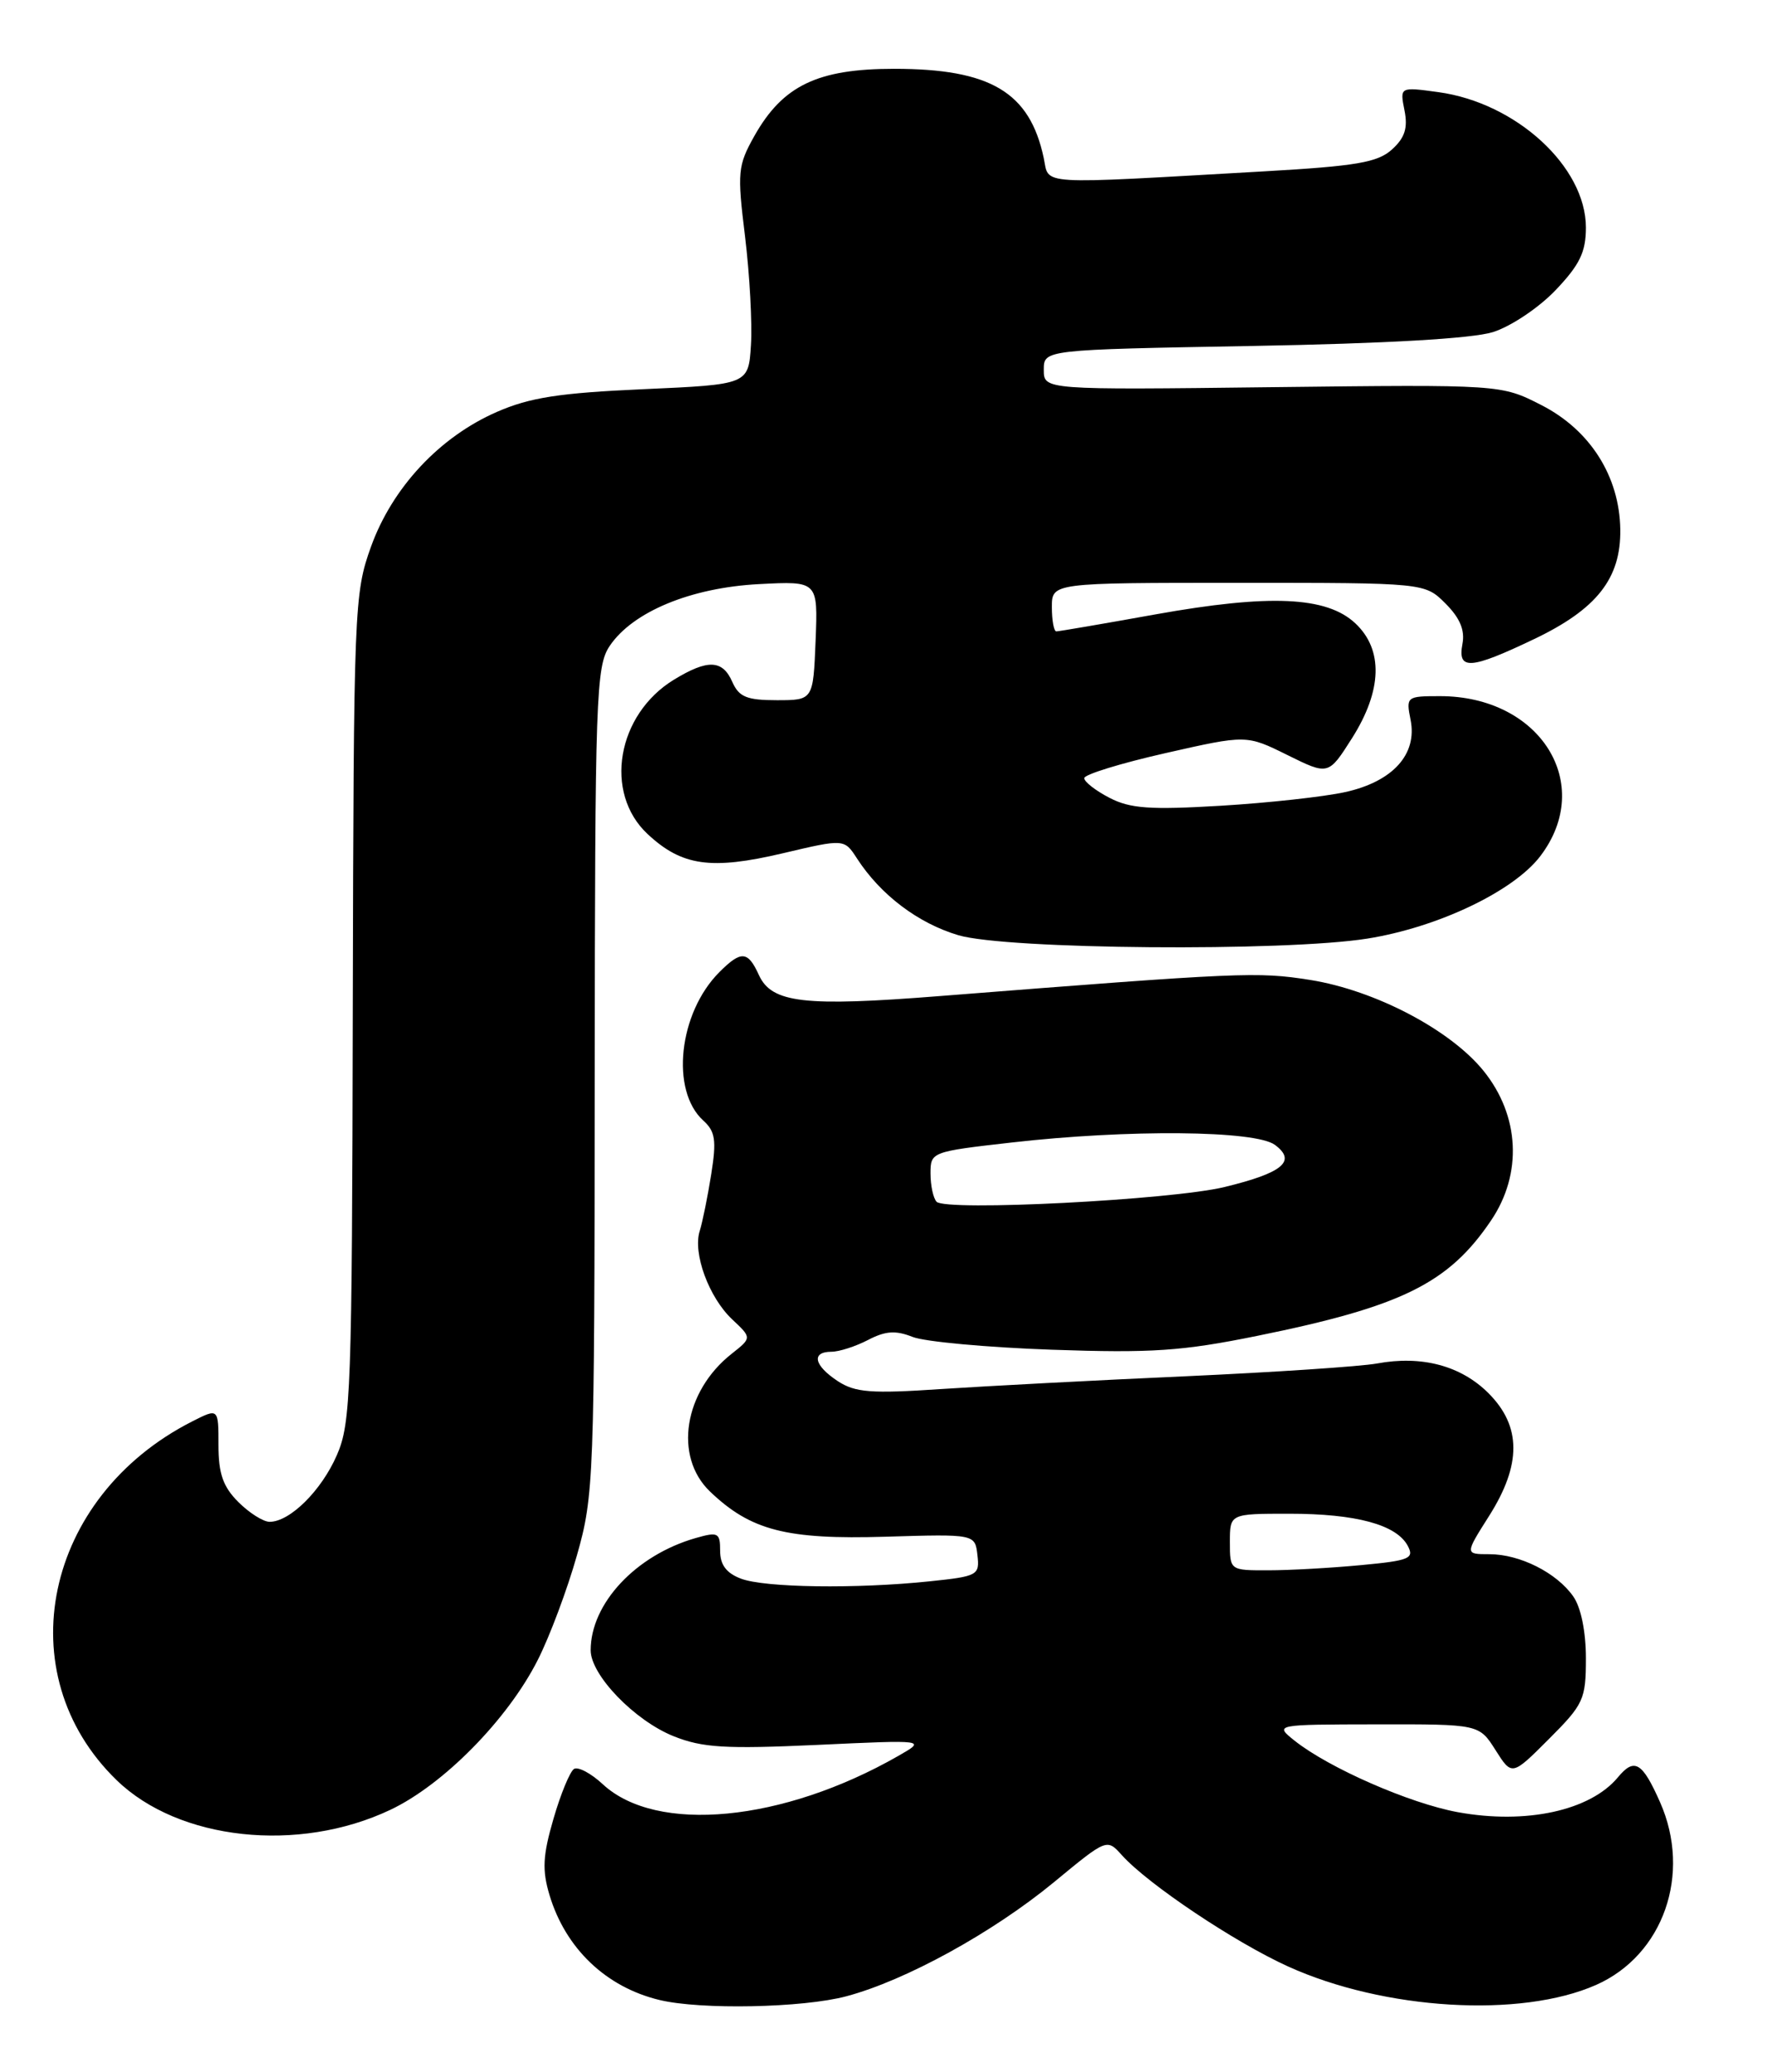 <?xml version="1.0" encoding="UTF-8" standalone="no"?>
<!DOCTYPE svg PUBLIC "-//W3C//DTD SVG 1.1//EN" "http://www.w3.org/Graphics/SVG/1.1/DTD/svg11.dtd" >
<svg xmlns="http://www.w3.org/2000/svg" xmlns:xlink="http://www.w3.org/1999/xlink" version="1.1" viewBox="0 0 219 256">
 <g >
 <path fill="currentColor"
d=" M 104.61 246.61 C 111.94 244.66 122.72 238.73 130.28 232.50 C 136.80 227.12 136.80 227.12 138.65 229.18 C 141.88 232.77 152.58 239.93 159.19 242.93 C 171.08 248.32 187.95 249.33 197.26 245.21 C 205.58 241.53 209.09 231.51 205.17 222.65 C 202.97 217.67 201.99 217.10 199.95 219.57 C 196.53 223.68 188.60 225.41 180.17 223.87 C 174.22 222.78 164.24 218.41 160.00 215.04 C 157.50 213.04 157.50 213.04 170.15 213.02 C 182.80 213.00 182.80 213.00 184.83 216.20 C 186.86 219.40 186.86 219.40 191.43 214.83 C 195.73 210.53 196.00 209.94 196.00 204.85 C 196.00 201.57 195.39 198.57 194.44 197.22 C 192.39 194.29 187.84 192.00 184.07 192.00 C 181.04 192.00 181.04 192.00 184.02 187.30 C 188.06 180.94 188.04 176.19 183.96 172.11 C 180.56 168.71 175.71 167.42 170.19 168.44 C 168.16 168.81 157.50 169.52 146.50 170.02 C 135.50 170.51 121.91 171.23 116.29 171.60 C 107.67 172.18 105.69 172.03 103.54 170.62 C 100.60 168.69 100.23 167.00 102.75 166.99 C 103.71 166.99 105.75 166.33 107.29 165.53 C 109.44 164.41 110.70 164.33 112.79 165.16 C 114.28 165.75 122.03 166.46 130.00 166.74 C 142.35 167.17 146.11 166.91 155.37 165.03 C 173.22 161.41 179.03 158.55 184.28 150.77 C 188.18 145.01 187.82 137.82 183.35 132.29 C 179.24 127.21 169.94 122.34 161.93 121.06 C 155.40 120.03 153.56 120.11 116.15 123.05 C 99.38 124.38 95.37 123.91 93.79 120.45 C 92.43 117.46 91.60 117.40 88.91 120.09 C 83.87 125.13 82.83 134.72 86.92 138.43 C 88.40 139.77 88.57 140.86 87.90 145.06 C 87.46 147.83 86.82 150.98 86.48 152.06 C 85.60 154.82 87.61 160.28 90.49 162.99 C 92.92 165.27 92.92 165.27 90.44 167.23 C 84.51 171.89 83.24 179.94 87.75 184.26 C 92.78 189.07 97.20 190.21 109.43 189.84 C 120.50 189.51 120.50 189.51 120.80 192.11 C 121.09 194.60 120.85 194.73 114.91 195.35 C 105.82 196.30 94.51 196.14 91.57 195.02 C 89.77 194.34 89.00 193.31 89.00 191.59 C 89.00 189.34 88.76 189.21 85.96 190.01 C 78.58 192.13 73.00 198.09 73.00 203.87 C 73.00 206.93 78.43 212.56 83.26 214.49 C 86.82 215.91 89.63 216.08 100.99 215.56 C 114.50 214.93 114.50 214.93 111.00 216.93 C 96.74 225.08 81.14 226.57 74.50 220.42 C 73.05 219.07 71.45 218.22 70.94 218.53 C 70.44 218.85 69.29 221.62 68.40 224.70 C 67.08 229.23 66.99 231.02 67.91 234.10 C 69.89 240.70 74.89 245.48 81.50 247.07 C 86.58 248.30 99.23 248.05 104.61 246.61 Z  M 48.24 223.58 C 54.80 220.48 62.75 212.41 66.46 205.07 C 67.93 202.18 70.11 196.36 71.30 192.15 C 73.40 184.76 73.47 182.78 73.50 133.50 C 73.53 85.92 73.66 82.32 75.35 79.80 C 78.19 75.58 85.37 72.60 93.80 72.16 C 101.09 71.78 101.09 71.78 100.80 79.14 C 100.50 86.50 100.50 86.50 96.00 86.50 C 92.29 86.50 91.33 86.10 90.51 84.25 C 89.30 81.49 87.47 81.42 83.30 83.96 C 76.24 88.26 74.58 97.94 80.03 103.03 C 84.27 106.99 87.87 107.50 96.75 105.41 C 104.34 103.62 104.34 103.62 105.92 106.06 C 108.83 110.55 113.46 114.05 118.43 115.53 C 124.36 117.30 158.77 117.58 169.00 115.95 C 177.71 114.56 187.05 110.11 190.36 105.77 C 197.16 96.85 190.37 86.00 177.97 86.00 C 173.84 86.00 173.76 86.06 174.33 88.92 C 175.19 93.18 172.14 96.55 166.26 97.85 C 163.64 98.43 156.72 99.19 150.87 99.54 C 142.15 100.06 139.68 99.89 137.12 98.56 C 135.40 97.67 134.00 96.58 134.00 96.13 C 134.00 95.68 138.51 94.29 144.03 93.04 C 154.05 90.77 154.05 90.77 159.12 93.28 C 164.18 95.78 164.18 95.78 167.09 91.20 C 170.83 85.30 170.98 80.27 167.51 77.01 C 163.97 73.68 156.93 73.37 142.80 75.90 C 136.36 77.06 130.85 78.00 130.55 78.00 C 130.25 78.00 130.00 76.65 130.00 75.00 C 130.00 72.00 130.00 72.00 153.05 72.00 C 176.09 72.00 176.09 72.00 178.65 74.56 C 180.44 76.35 181.07 77.86 180.74 79.56 C 180.12 82.82 181.71 82.72 189.56 78.97 C 197.35 75.26 200.34 71.46 200.25 65.40 C 200.15 58.84 196.53 53.13 190.51 50.05 C 185.52 47.50 185.52 47.50 157.26 47.83 C 129.00 48.17 129.00 48.17 129.00 45.68 C 129.00 43.20 129.00 43.20 154.75 42.74 C 171.29 42.44 181.93 41.83 184.50 41.03 C 186.71 40.34 190.18 38.02 192.25 35.85 C 195.24 32.71 196.00 31.14 196.00 28.11 C 196.00 20.60 187.38 12.69 177.75 11.38 C 173.00 10.73 173.00 10.73 173.58 13.64 C 174.01 15.82 173.63 17.02 172.03 18.47 C 170.26 20.07 167.62 20.52 156.20 21.17 C 127.70 22.79 129.71 22.92 128.99 19.50 C 127.26 11.38 122.41 8.50 110.50 8.50 C 101.04 8.50 96.74 10.57 93.23 16.80 C 91.18 20.46 91.10 21.26 92.08 29.22 C 92.65 33.91 92.98 39.94 92.81 42.62 C 92.50 47.50 92.50 47.50 79.50 48.08 C 69.13 48.54 65.47 49.11 61.40 50.89 C 54.32 53.98 48.48 60.24 45.85 67.54 C 43.77 73.32 43.71 75.02 43.60 124.50 C 43.51 171.95 43.37 175.80 41.63 179.77 C 39.72 184.15 35.83 188.00 33.32 188.00 C 32.54 188.00 30.80 186.90 29.45 185.55 C 27.56 183.66 27.00 182.04 27.00 178.52 C 27.00 173.95 27.00 173.95 23.75 175.60 C 5.45 184.89 0.84 206.76 14.42 219.92 C 22.09 227.36 36.88 228.96 48.24 223.58 Z  M 152.00 190.50 C 152.00 187.00 152.00 187.00 159.35 187.00 C 167.59 187.00 172.58 188.35 173.98 190.96 C 174.82 192.53 174.20 192.79 168.21 193.35 C 164.52 193.70 159.36 193.99 156.75 193.99 C 152.00 194.00 152.00 194.00 152.00 190.50 Z  M 115.75 148.46 C 115.34 148.02 115.00 146.46 115.00 144.97 C 115.00 142.31 115.09 142.27 125.04 141.14 C 139.45 139.50 155.13 139.64 157.56 141.43 C 160.28 143.44 158.55 144.89 151.34 146.64 C 144.73 148.24 116.90 149.66 115.75 148.46 Z "/>
</g>
</svg>